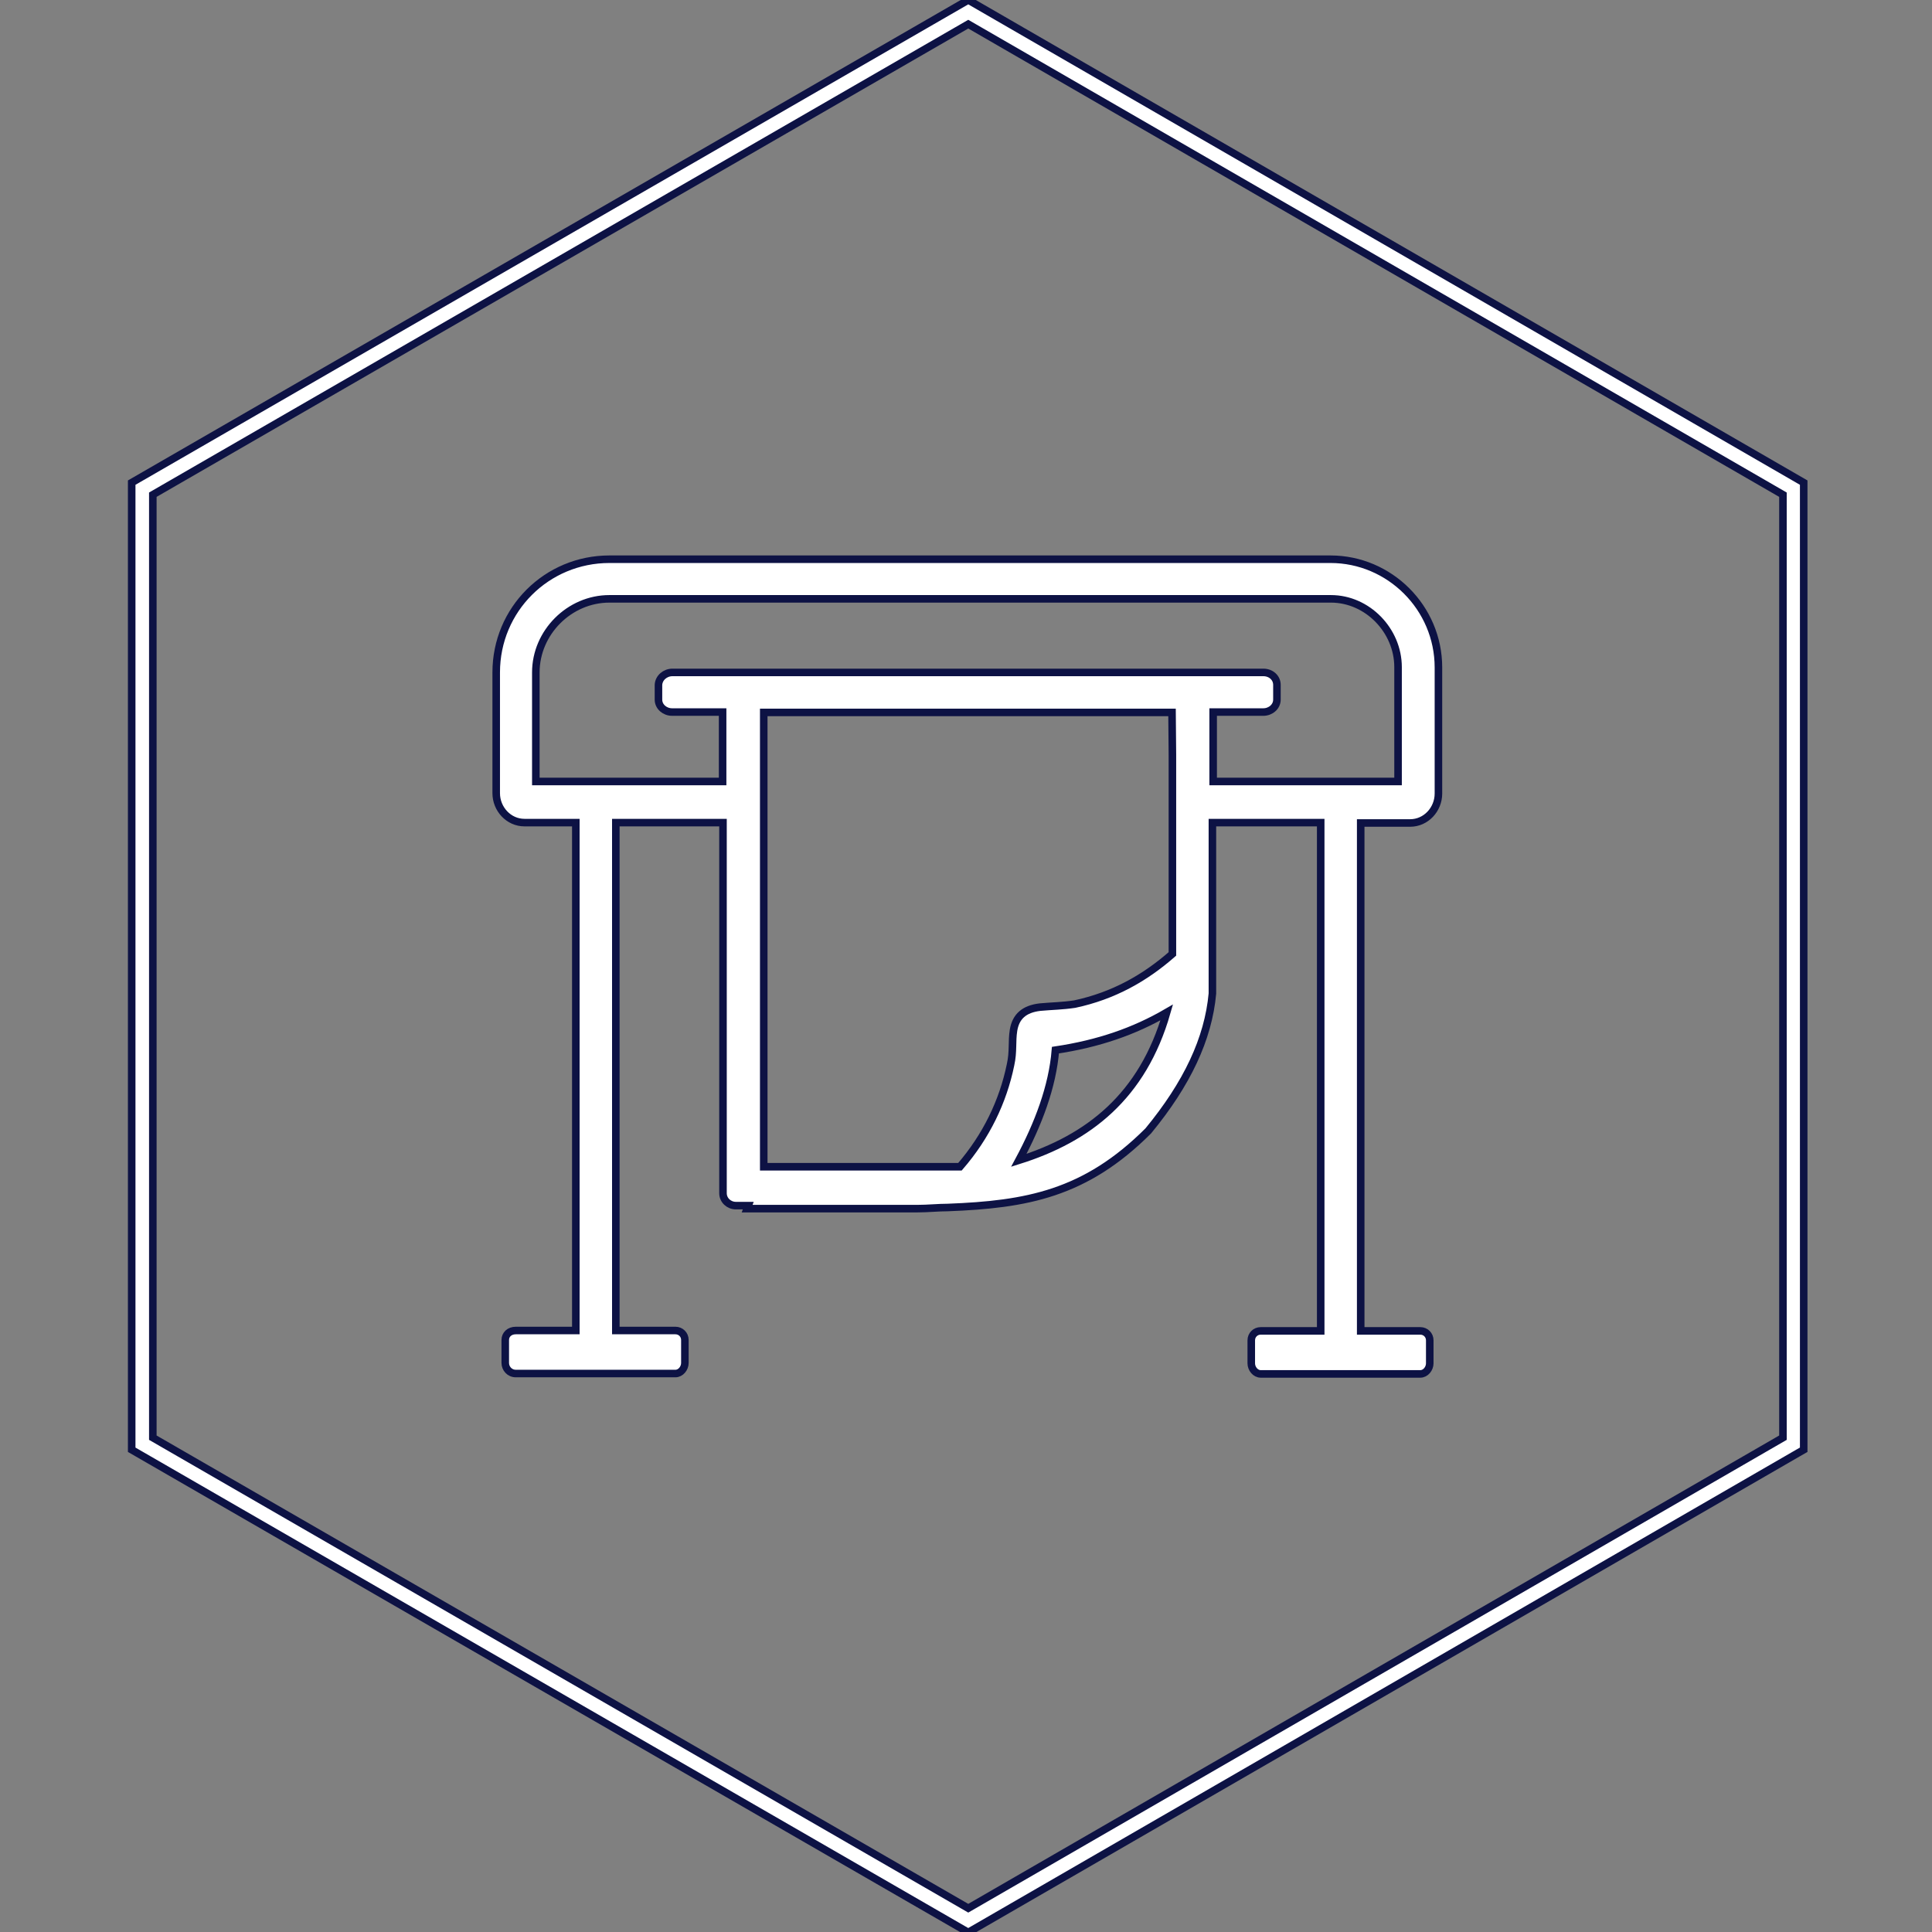 <?xml version="1.0" encoding="utf-8"?>
<!-- Generator: Adobe Illustrator 21.0.0, SVG Export Plug-In . SVG Version: 6.00 Build 0)  -->
<svg version="1.1" id="Capa_1" xmlns="http://www.w3.org/2000/svg" xmlns:xlink="http://www.w3.org/1999/xlink" x="0px" y="0px"
	 viewBox="0 0 512 512" style="enable-background:new 0 0 512 512;" xml:space="preserve">
<rect x="0" y="0" width="512" height="512" fill="#808080" stroke="none"/>
<style type="text/css">
	.st0{fill:#FFFFFF;stroke:#0D1244;stroke-width:2;stroke-miterlimit:10;}
</style>
<g>
	<path class="st0" d="M256.6,512.1l-1.4-0.8L34.9,384.2V127.9L256.6,0L478,127.9v256.3l-1.4,0.8L256.6,512.1z M40.5,381l216.1,124.7
		L472.5,381V131.1L256.6,6.4L40.5,131.1V381z"/>
</g>
<g>
	<path class="st0" d="M309.2,268.3L309.2,268.3c-8.6,5-18.1,8.3-29.5,10c-0.8,9.7-4.5,19.5-9.7,29.2
		C288.4,301.7,302.8,290.6,309.2,268.3z M309.2,268.3L309.2,268.3z M310.6,188.8L310.6,188.8z M310.6,188.8H202.4v11.1v7.2V218v13.9
		v77.3h52c7-8.1,11.4-17.3,13.4-27c0.8-3.6,0.3-6.1,0.8-9.2c0.6-3.6,2.8-5.6,7-6.1c3.3-0.3,5.8-0.3,9.2-0.8
		c10.3-2.2,18.6-6.9,25.9-13.3v-20.9V218v-10.8V200L310.6,188.8L310.6,188.8z M178.2,178.2L178.2,178.2z M178.2,178.2h156.6
		c2,0,3.6,1.4,3.6,3.3v3.9c0,1.9-1.7,3.3-3.6,3.3h-13.3v18.4h49v-30.3c0-9.7-8.1-18.1-17.8-18.1H161.5c-10.6,0-19.5,8.9-19.5,19.5
		v28.9h49.5v-18.4h-13.4c-1.9,0-3.6-1.4-3.6-3.3v-3.9C174.6,179.6,176.3,178.2,178.2,178.2z M191.6,316.2L191.6,316.2z M191.6,316.2
		V218h-28.4v134.6H179c1.4,0,2.5,1.1,2.5,2.5v6.1c0,1.4-1.1,2.8-2.5,2.8h-42.3c-1.7,0-2.8-1.4-2.8-2.8v-6.1c0-1.4,1.1-2.5,2.8-2.5
		h15.9V218H139c-4.2,0-7.5-3.6-7.5-7.8v-32c0-16.7,13.4-30,30-30h191.1c15.6,0,28.6,12.8,28.6,28.7v33.4c0,4.2-3.3,7.8-7.5,7.8
		h-13.1v134.6h15.8c1.4,0,2.5,1.1,2.5,2.5v6.1c0,1.4-1.1,2.8-2.5,2.8h-42.3c-1.4,0-2.5-1.4-2.5-2.8v-6.1c0-1.4,1.1-2.5,2.5-2.5H350
		V218h-28.7v38.4c0,1.9,0,3.6,0,5.3v0.8c0,0.3,0,0.5,0,0.8c-1.1,12-6.7,23.9-17,36.4c-16.7,16.7-32.3,19.5-53.1,20.3
		c-2.5,0-5.3,0.3-8.1,0.3H198l0.3-0.8H195C193.2,319.5,191.6,318.1,191.6,316.2z"/>
</g>
</svg>
